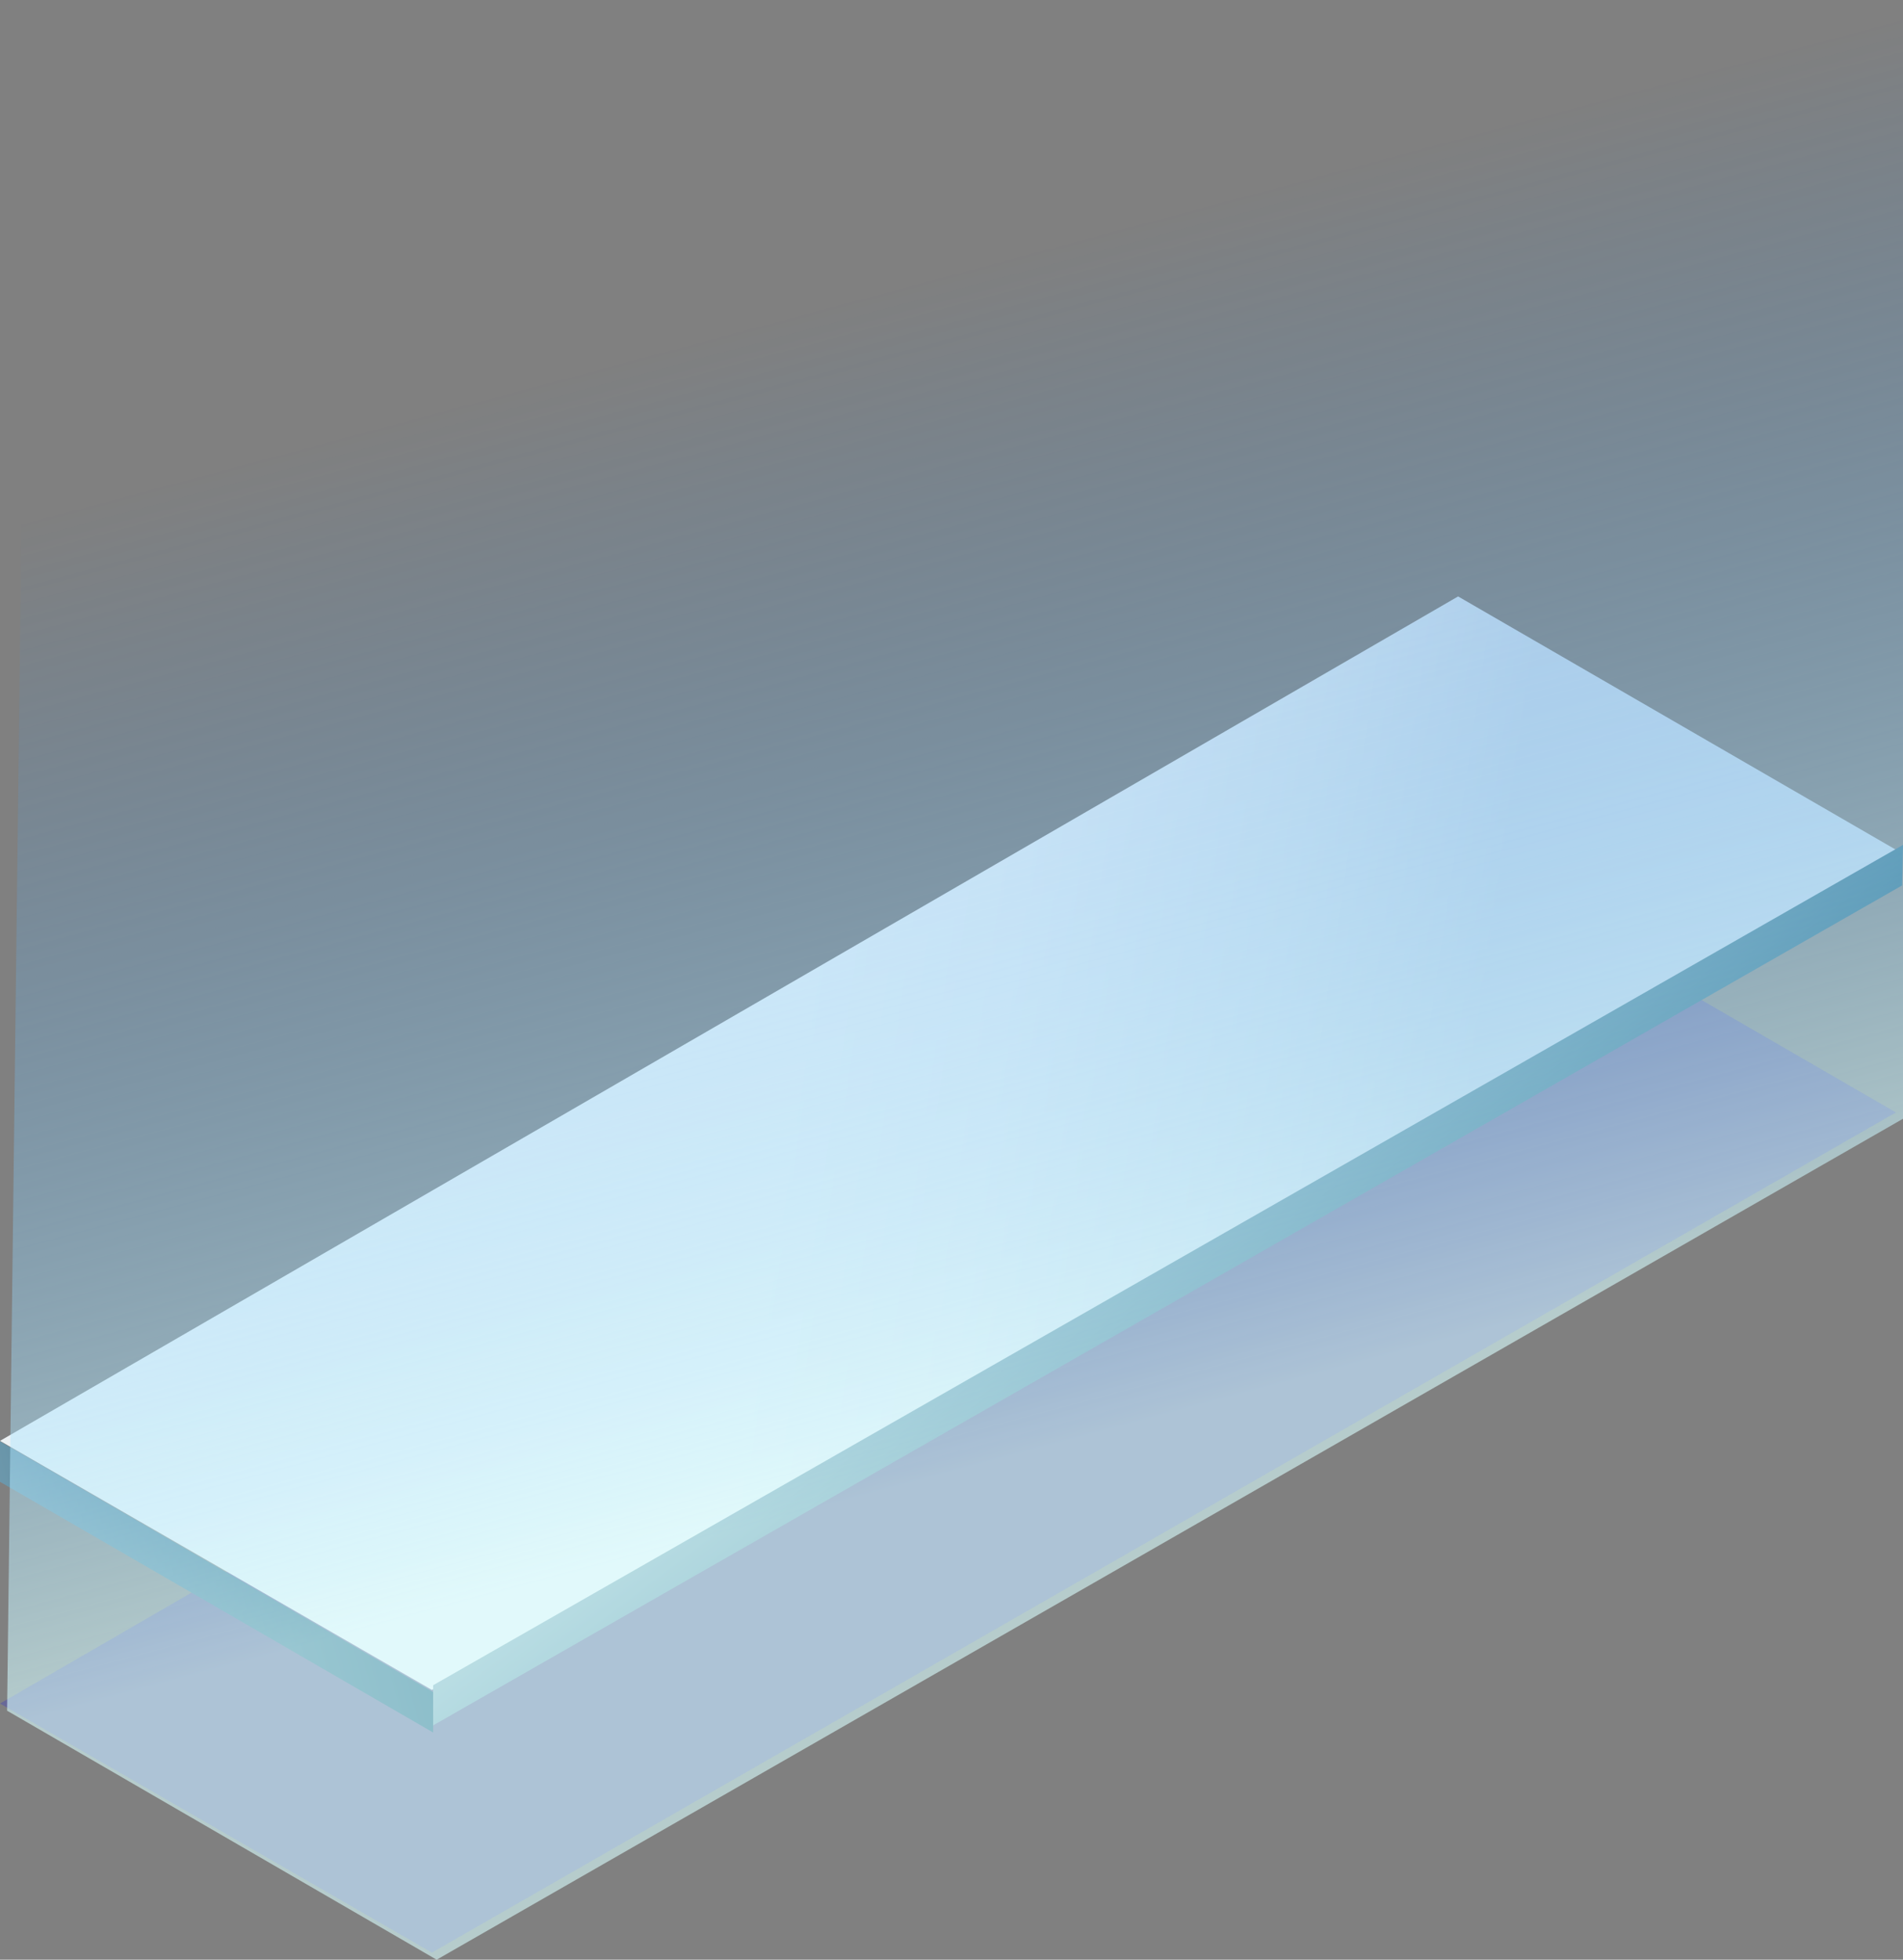 <?xml version="1.0" encoding="UTF-8"?>
<svg width="268px" height="276px" viewBox="0 0 268 276" version="1.1" xmlns="http://www.w3.org/2000/svg" xmlns:xlink="http://www.w3.org/1999/xlink">
    <rect x="0" y="0" width="268" height="276" fill="#808080" stroke="none"/>
    <!-- Generator: Sketch 60 (88103) - https://sketch.com -->
    <title>Asset 15</title>
    <desc>Created with Sketch.</desc>
    <defs>
        <linearGradient x1="41.15%" y1="49.275%" x2="76.786%" y2="52.249%" id="linearGradient-1">
            <stop stop-color="#EBF1F4" offset="0%"></stop>
            <stop stop-color="#E5ECF2" offset="30%"></stop>
            <stop stop-color="#D3E0EB" offset="69%"></stop>
            <stop stop-color="#C1D2E4" offset="100%"></stop>
        </linearGradient>
        <linearGradient x1="116.078%" y1="37.933%" x2="-139.345%" y2="84.588%" id="linearGradient-2">
            <stop stop-color="#014C6E" offset="0%"></stop>
            <stop stop-color="#FFFFFF" offset="100%"></stop>
        </linearGradient>
        <linearGradient x1="66.799%" y1="63.237%" x2="19.121%" y2="25.671%" id="linearGradient-3">
            <stop stop-color="#014C6E" offset="0%"></stop>
            <stop stop-color="#FFFFFF" offset="100%"></stop>
        </linearGradient>
        <linearGradient x1="44.732%" y1="26.781%" x2="56.168%" y2="77.168%" id="linearGradient-4">
            <stop stop-color="#1F95FF" stop-opacity="0" offset="0%"></stop>
            <stop stop-color="#DAFFFF" offset="100%"></stop>
        </linearGradient>
    </defs>
    <g id="Page-1" stroke="none" stroke-width="1" fill="none" fill-rule="evenodd">
        <g id="Optimize-benefits-of-time-tracking" transform="translate(-850, -3179)" fill-rule="nonzero">
            <g id="Asset-15" transform="translate(850, 3135)">
                <polygon id="Shape" fill="#0000FF" opacity="0.19" style="mix-blend-mode: multiply;" points="0 283.921 60.82 319 267 200.674 205.345 165"></polygon>
                <polygon id="Shape" fill="url(#linearGradient-1)" points="0 246.928 60.82 282 267 163.676 205.345 128"></polygon>
                <polygon id="Shape" fill="url(#linearGradient-2)" points="61 288 0 252.696 0 247 61 282.312"></polygon>
                <polygon id="Shape" fill="url(#linearGradient-3)" points="61 287 61 281.342 268 163 267.87 168.701"></polygon>
                <polygon id="Shape" fill="url(#linearGradient-4)" opacity="0.6" style="mix-blend-mode: overlay;" points="1 284.932 61.494 320 268 201.563 268 35.008 203.91 0 3.027 117.349"></polygon>
            </g>
        </g>
    </g>
</svg>